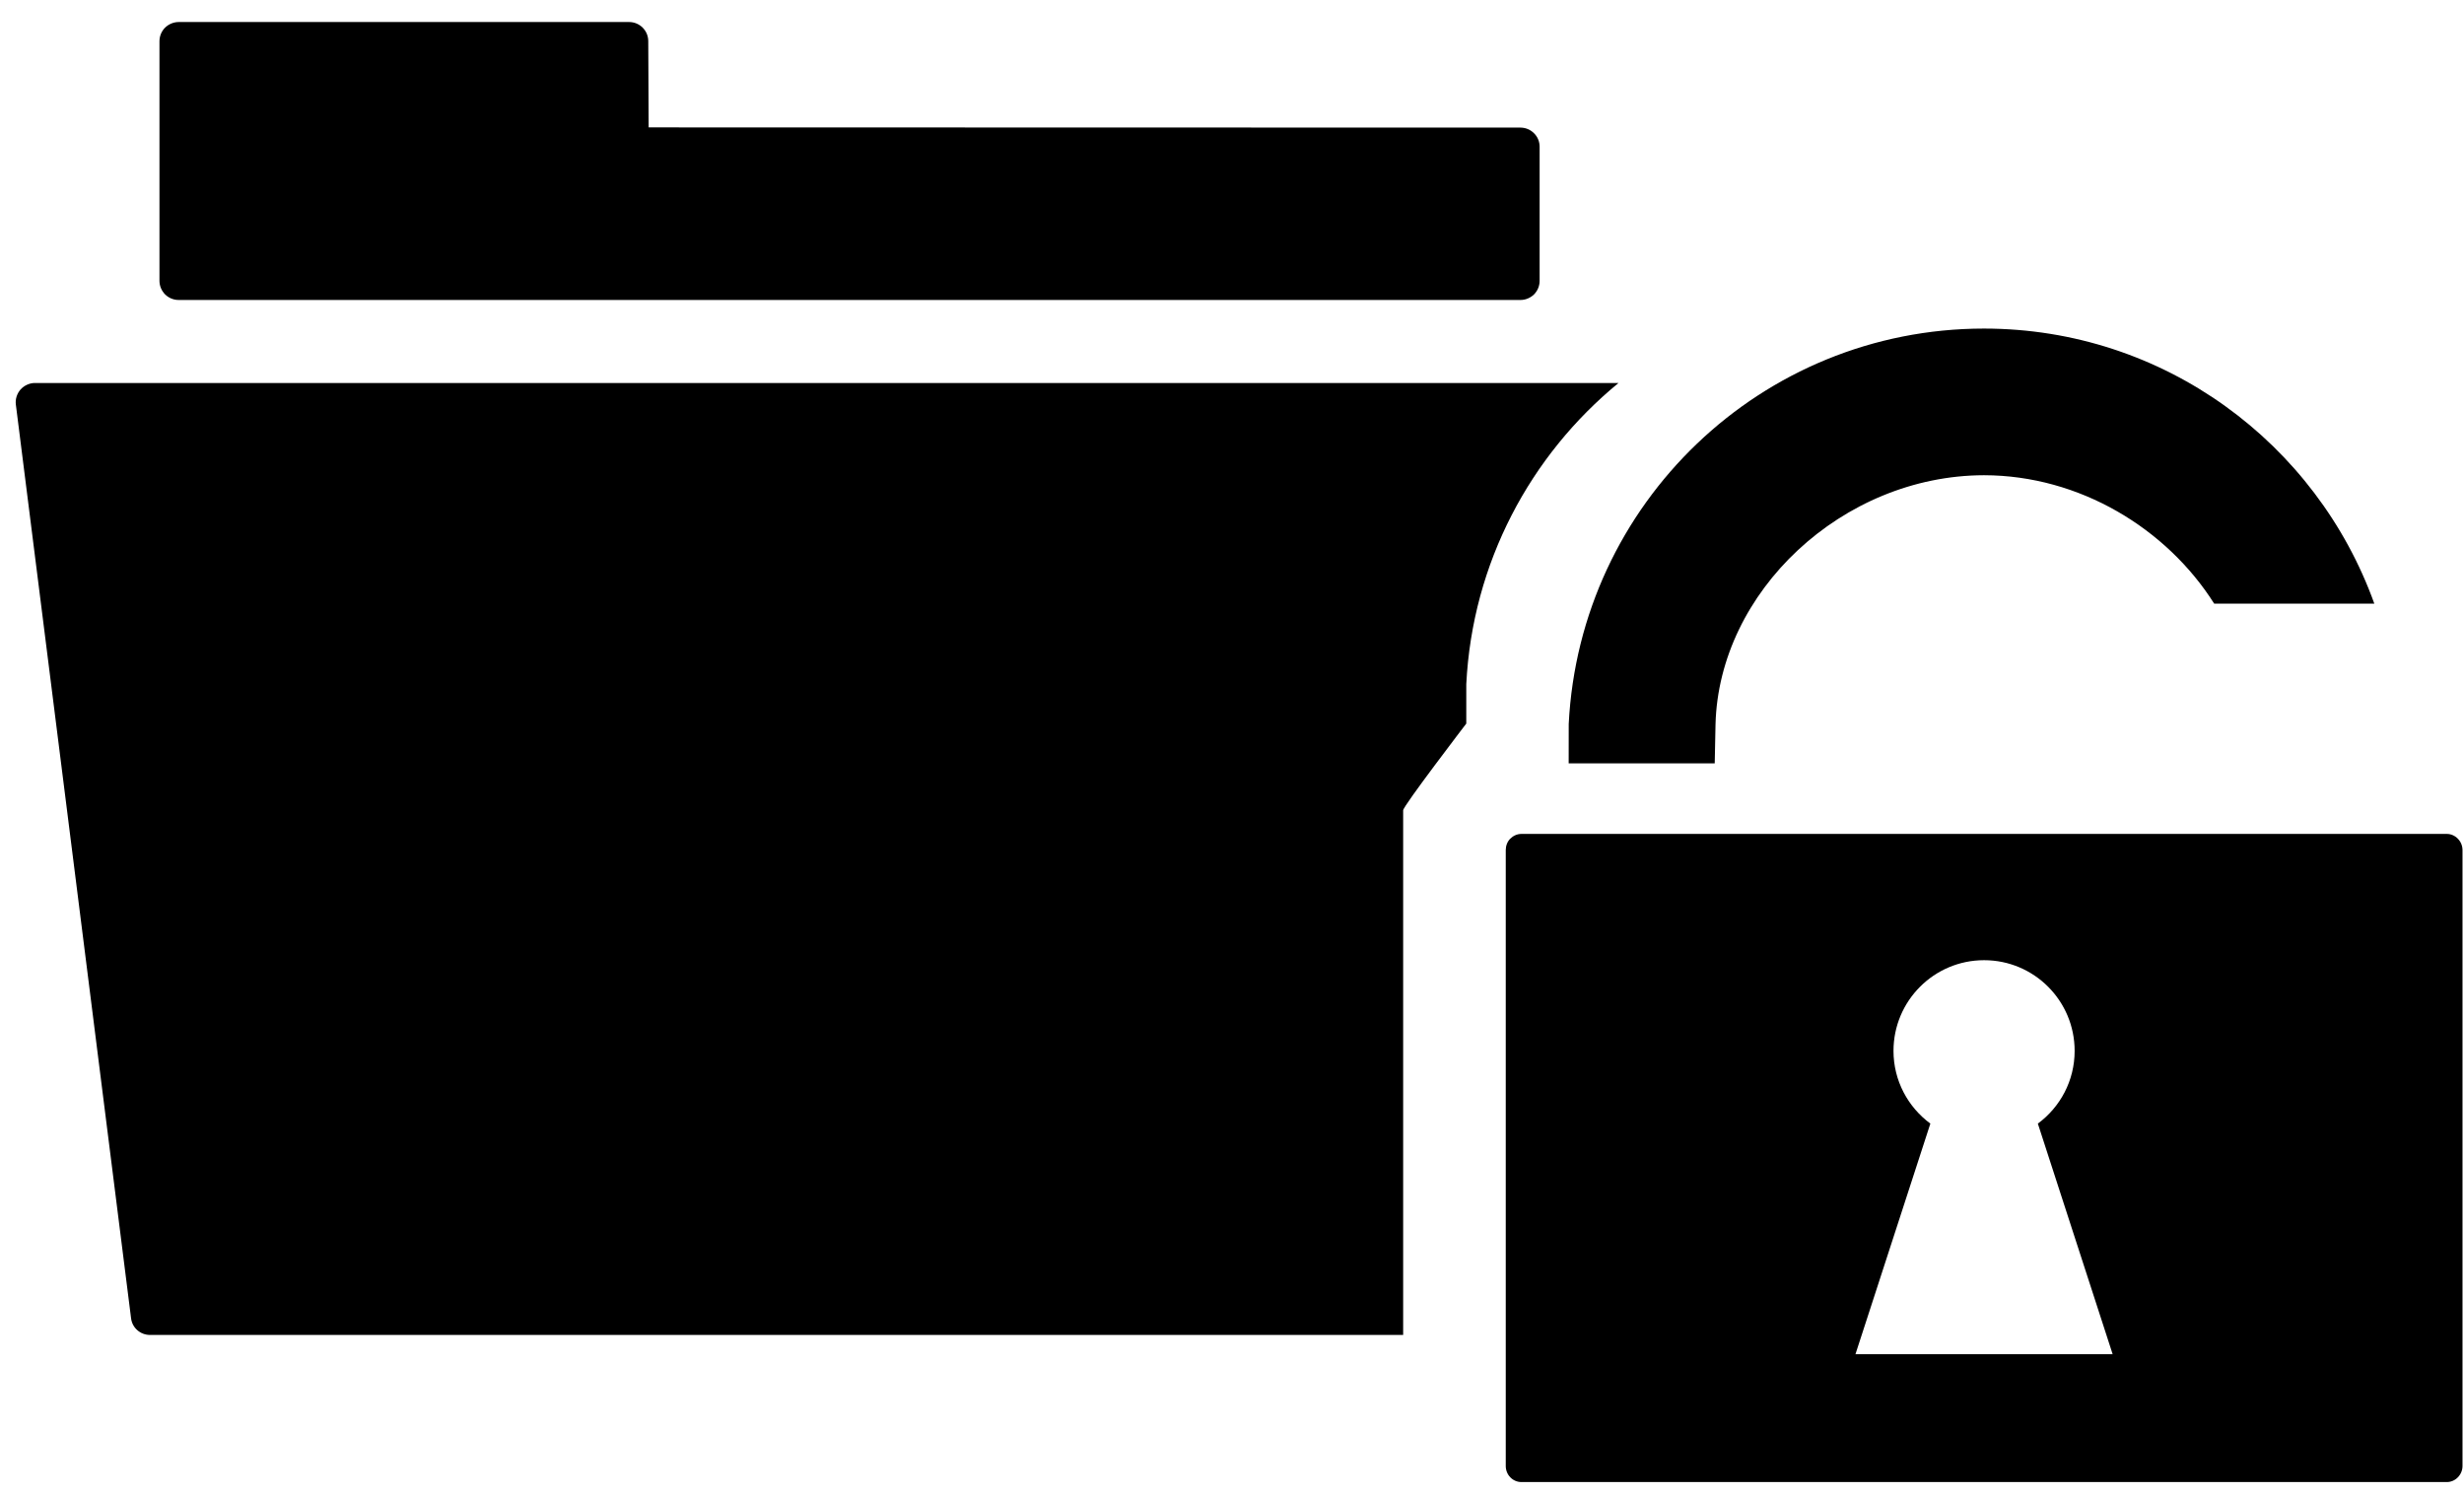 <?xml version="1.0" encoding="UTF-8" standalone="no"?>
<svg width="99px" height="60px" viewBox="0 0 99 60" version="1.1" xmlns="http://www.w3.org/2000/svg" xmlns:xlink="http://www.w3.org/1999/xlink" xmlns:sketch="http://www.bohemiancoding.com/sketch/ns">
    <!-- Generator: Sketch 3.2.2 (9983) - http://www.bohemiancoding.com/sketch -->
    <title>secure_file</title>
    <desc>Created with Sketch.</desc>
    <defs></defs>
    <g id="Page-1" stroke="none" stroke-width="1" fill="none" fill-rule="evenodd" sketch:type="MSPage">
        <g id="secure_file" sketch:type="MSLayerGroup" fill="#000000">
            <path d="M98.753,33.703 C98.637,33.582 98.477,33.51 98.313,33.51 L61.127,33.51 C60.959,33.51 60.799,33.582 60.678,33.703 C60.562,33.82 60.499,33.986 60.499,34.158 L60.499,58.909 C60.499,59.08 60.564,59.244 60.682,59.364 C60.799,59.485 60.959,59.554 61.127,59.554 L98.313,59.554 C98.473,59.554 98.637,59.485 98.753,59.364 C98.87,59.244 98.94,59.08 98.94,58.909 L98.94,34.158 C98.939,33.986 98.87,33.82 98.753,33.703 L98.753,33.703 Z M74.55,54.416 L77.559,45.15 C76.662,44.487 76.078,43.427 76.078,42.229 C76.078,40.215 77.709,38.584 79.718,38.584 C81.729,38.584 83.356,40.215 83.356,42.229 C83.356,43.427 82.776,44.487 81.878,45.15 L84.883,54.416 L74.55,54.416 L74.55,54.416 Z" id="Shape" sketch:type="MSShapeGroup"></path>
            <path d="M63.027,30.675 L68.895,30.675 C68.903,30.16 68.914,29.641 68.927,29.106 C69.063,23.784 74.013,19.108 79.716,19.096 C83.561,19.103 87.056,21.239 88.963,24.257 L95.397,24.257 C93.082,17.819 86.958,13.207 79.716,13.203 L79.712,13.203 C70.759,13.207 63.475,20.244 63.029,29.091 C63.027,29.106 63.027,29.744 63.027,30.675 L63.027,30.675 Z" id="Shape" sketch:type="MSShapeGroup"></path>
            <path d="M7.181,12.054 L61.09,12.054 C61.295,12.054 61.487,11.972 61.634,11.832 C61.78,11.683 61.86,11.489 61.86,11.283 L61.86,5.897 C61.86,5.692 61.78,5.496 61.634,5.354 C61.491,5.21 61.295,5.128 61.09,5.128 L26.062,5.12 L26.046,1.653 C26.046,1.228 25.701,0.885 25.276,0.885 L7.181,0.885 C6.976,0.885 6.779,0.969 6.634,1.109 C6.488,1.255 6.407,1.453 6.407,1.658 L6.407,11.282 C6.407,11.488 6.488,11.681 6.634,11.831 C6.783,11.976 6.973,12.054 7.181,12.054 L7.181,12.054 Z" id="Shape" sketch:type="MSShapeGroup"></path>
            <path d="M65.03,15.39 L1.403,15.39 C1.184,15.39 0.969,15.491 0.823,15.654 C0.681,15.819 0.608,16.041 0.637,16.258 L5.266,52.972 C5.311,53.356 5.638,53.643 6.028,53.643 L56.377,53.643 L56.377,32.56 C56.377,32.389 58.913,29.076 58.913,29.076 L58.913,27.495 C59.156,22.615 61.491,18.291 65.03,15.39 L65.03,15.39 Z" id="Shape" sketch:type="MSShapeGroup"></path>
        </g>
    </g>
</svg>